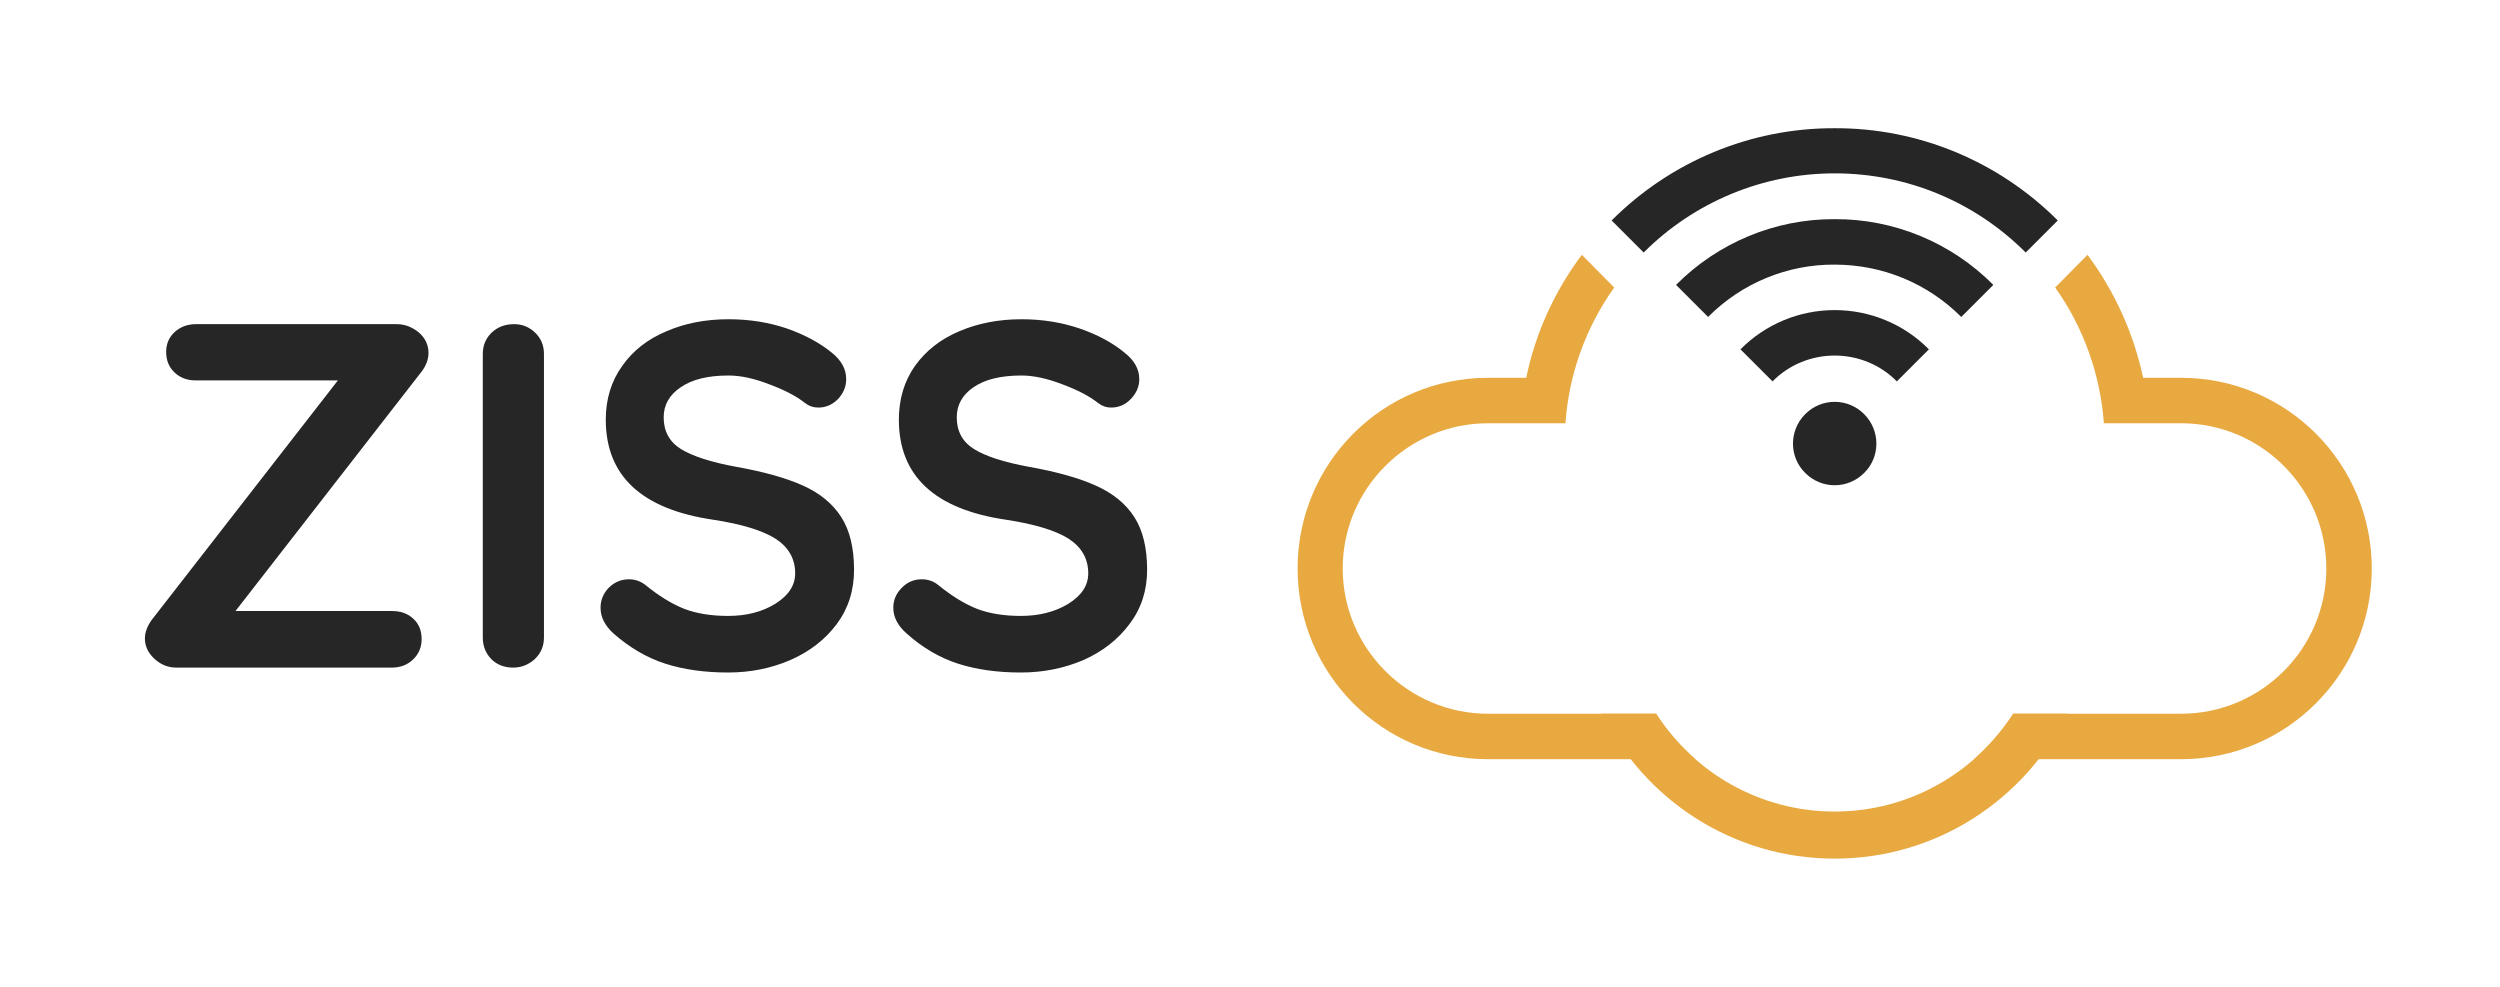 <svg xmlns="http://www.w3.org/2000/svg" version="1.1" xmlns:xlink="http://www.w3.org/1999/xlink" xmlns:svgjs="http://svgjs.dev/svgjs" viewBox="0 0 7.643 3.017"><g transform="matrix(1,0,0,1,0.391,0.976)"><rect width="7.643" height="7.643" x="-0.391" y="-3.289" fill="#ffffff"></rect><g><path d=" M 0.898 0.16 L 0.329 0.892 L 0.807 0.892 Q 0.848 0.892 0.873 0.916 Q 0.898 0.939 0.898 0.978 Q 0.898 1.015 0.872 1.04 Q 0.846 1.065 0.807 1.065 L 0.148 1.065 Q 0.11 1.065 0.081 1.038 Q 0.052 1.011 0.052 0.976 Q 0.052 0.948 0.073 0.919 L 0.642 0.187 L 0.208 0.187 Q 0.168 0.187 0.143 0.163 Q 0.117 0.139 0.117 0.1 Q 0.117 0.063 0.143 0.039 Q 0.17 0.015 0.208 0.015 L 0.822 0.015 Q 0.858 0.015 0.889 0.04 Q 0.919 0.066 0.919 0.103 Q 0.919 0.132 0.898 0.16 M 1.244 1.039 Q 1.215 1.065 1.178 1.065 Q 1.137 1.065 1.111 1.039 Q 1.085 1.012 1.085 0.973 L 1.085 0.106 Q 1.085 0.067 1.112 0.041 Q 1.139 0.015 1.181 0.015 Q 1.218 0.015 1.245 0.041 Q 1.272 0.067 1.272 0.106 L 1.272 0.973 Q 1.272 1.012 1.244 1.039 M 1.643 1.053 Q 1.559 1.026 1.485 0.961 Q 1.445 0.925 1.445 0.882 Q 1.445 0.847 1.47 0.821 Q 1.496 0.795 1.532 0.795 Q 1.56 0.795 1.583 0.813 Q 1.643 0.862 1.7 0.885 Q 1.757 0.907 1.835 0.907 Q 1.919 0.907 1.979 0.87 Q 2.04 0.832 2.04 0.777 Q 2.04 0.71 1.98 0.671 Q 1.92 0.633 1.79 0.613 Q 1.461 0.565 1.461 0.307 Q 1.461 0.213 1.511 0.143 Q 1.56 0.073 1.646 0.037 Q 1.731 0 1.836 0 Q 1.931 0 2.014 0.028 Q 2.097 0.057 2.153 0.103 Q 2.196 0.138 2.196 0.183 Q 2.196 0.217 2.171 0.244 Q 2.145 0.27 2.111 0.27 Q 2.088 0.27 2.07 0.256 Q 2.031 0.225 1.961 0.199 Q 1.892 0.172 1.836 0.172 Q 1.742 0.172 1.69 0.208 Q 1.638 0.243 1.638 0.3 Q 1.638 0.364 1.691 0.397 Q 1.745 0.43 1.859 0.451 Q 1.988 0.474 2.065 0.509 Q 2.142 0.544 2.181 0.605 Q 2.22 0.666 2.22 0.766 Q 2.22 0.861 2.167 0.932 Q 2.114 1.003 2.025 1.042 Q 1.937 1.08 1.835 1.08 Q 1.727 1.08 1.643 1.053 M 2.538 1.053 Q 2.454 1.026 2.381 0.961 Q 2.34 0.925 2.34 0.882 Q 2.34 0.847 2.366 0.821 Q 2.391 0.795 2.427 0.795 Q 2.456 0.795 2.478 0.813 Q 2.538 0.862 2.595 0.885 Q 2.652 0.907 2.73 0.907 Q 2.814 0.907 2.875 0.87 Q 2.936 0.832 2.936 0.777 Q 2.936 0.71 2.876 0.671 Q 2.816 0.633 2.685 0.613 Q 2.357 0.565 2.357 0.307 Q 2.357 0.213 2.406 0.143 Q 2.456 0.073 2.541 0.037 Q 2.627 0 2.732 0 Q 2.826 0 2.909 0.028 Q 2.993 0.057 3.048 0.103 Q 3.092 0.138 3.092 0.183 Q 3.092 0.217 3.066 0.244 Q 3.041 0.27 3.006 0.27 Q 2.984 0.27 2.966 0.256 Q 2.927 0.225 2.857 0.199 Q 2.787 0.172 2.732 0.172 Q 2.637 0.172 2.585 0.208 Q 2.534 0.243 2.534 0.3 Q 2.534 0.364 2.587 0.397 Q 2.64 0.43 2.754 0.451 Q 2.883 0.474 2.96 0.509 Q 3.038 0.544 3.077 0.605 Q 3.116 0.666 3.116 0.766 Q 3.116 0.861 3.062 0.932 Q 3.009 1.003 2.921 1.042 Q 2.832 1.08 2.73 1.08 Q 2.622 1.08 2.538 1.053" fill="#262626" fill-rule="nonzero"></path></g><g></g><g clip-path="url(#SvgjsClipPath1003)"><g clip-path="url(#bd0ead3c6-82da-4043-b621-d55f7b84c1b859156f17-5ea3-4609-908d-184f1913bc7c)"><path d=" M 5.218 -0.167 C 5.364 -0.167 5.502 -0.11 5.605 -0.007 L 5.703 -0.105 C 5.575 -0.234 5.4 -0.307 5.218 -0.306 C 5.036 -0.307 4.861 -0.234 4.733 -0.105 L 4.831 -0.007 C 4.933 -0.11 5.073 -0.168 5.218 -0.167" fill="#262626" transform="matrix(1,0,0,1,0,0)" fill-rule="nonzero"></path></g><g clip-path="url(#bd0ead3c6-82da-4043-b621-d55f7b84c1b859156f17-5ea3-4609-908d-184f1913bc7c)"><path d=" M 5.218 0.111 C 5.289 0.111 5.358 0.139 5.408 0.19 L 5.506 0.092 C 5.43 0.015 5.326 -0.028 5.218 -0.028 C 5.11 -0.028 5.006 0.015 4.93 0.092 L 5.028 0.19 C 5.078 0.139 5.147 0.111 5.218 0.111" fill="#262626" transform="matrix(1,0,0,1,0,0)" fill-rule="nonzero"></path></g><g clip-path="url(#bd0ead3c6-82da-4043-b621-d55f7b84c1b859156f17-5ea3-4609-908d-184f1913bc7c)"><path d=" M 5.308 0.47 C 5.258 0.52 5.178 0.52 5.128 0.47 C 5.078 0.421 5.078 0.34 5.128 0.29 C 5.178 0.24 5.258 0.24 5.308 0.29 C 5.358 0.34 5.358 0.421 5.308 0.47" fill="#262626" transform="matrix(1,0,0,1,0,0)" fill-rule="nonzero"></path></g><g clip-path="url(#bd0ead3c6-82da-4043-b621-d55f7b84c1b859156f17-5ea3-4609-908d-184f1913bc7c)"><path d=" M 5.218 -0.446 C 5.438 -0.446 5.646 -0.36 5.802 -0.204 L 5.9 -0.302 C 5.719 -0.483 5.474 -0.585 5.218 -0.584 C 4.962 -0.585 4.717 -0.483 4.536 -0.302 L 4.634 -0.204 C 4.789 -0.359 4.999 -0.446 5.218 -0.446" fill="#262626" transform="matrix(1,0,0,1,0,0)" fill-rule="nonzero"></path></g><g clip-path="url(#bd0ead3c6-82da-4043-b621-d55f7b84c1b859156f17-5ea3-4609-908d-184f1913bc7c)"><path d=" M 4.672 1.206 L 4.297 1.206 L 4.297 1.206 L 4.158 1.206 L 4.158 1.206 C 3.914 1.206 3.714 1.007 3.714 0.762 C 3.714 0.517 3.914 0.318 4.158 0.318 L 4.395 0.318 C 4.405 0.169 4.457 0.025 4.544 -0.097 L 4.445 -0.197 C 4.361 -0.085 4.303 0.043 4.275 0.179 L 4.158 0.179 C 3.836 0.179 3.576 0.44 3.576 0.762 C 3.576 1.084 3.836 1.345 4.158 1.345 L 4.792 1.345 C 4.746 1.304 4.705 1.258 4.672 1.206 M 6.277 0.179 L 6.161 0.179 C 6.132 0.043 6.074 -0.085 5.991 -0.197 L 5.892 -0.097 C 5.979 0.025 6.03 0.169 6.041 0.318 L 6.277 0.318 C 6.522 0.318 6.721 0.517 6.721 0.762 C 6.721 1.007 6.522 1.206 6.277 1.206 L 6.277 1.206 L 6.138 1.206 L 6.138 1.206 L 5.764 1.206 C 5.73 1.258 5.69 1.304 5.644 1.345 L 6.277 1.345 C 6.599 1.345 6.86 1.084 6.86 0.762 C 6.86 0.44 6.599 0.179 6.277 0.179" fill="#e8a941" transform="matrix(1,0,0,1,0,0)" fill-rule="nonzero"></path></g><g clip-path="url(#bd0ead3c6-82da-4043-b621-d55f7b84c1b859156f17-5ea3-4609-908d-184f1913bc7c)"><path d=" M 5.764 1.206 C 5.648 1.386 5.447 1.505 5.218 1.505 C 4.989 1.505 4.788 1.386 4.672 1.206 L 4.507 1.206 C 4.636 1.468 4.906 1.649 5.218 1.649 C 5.53 1.649 5.8 1.468 5.929 1.206 Z" fill="#e8a941" transform="matrix(1,0,0,1,0,0)" fill-rule="nonzero"></path></g></g></g><defs><clipPath id="SvgjsClipPath1003"><path d=" M 3.576 -0.584 h 3.285 v 2.234 h -3.285 Z"></path></clipPath><clipPath id="bd0ead3c6-82da-4043-b621-d55f7b84c1b859156f17-5ea3-4609-908d-184f1913bc7c"><path d=" M 3.521 -0.639 L 6.915 -0.639 L 6.915 1.704 L 3.521 1.704 Z"></path></clipPath></defs></svg>
